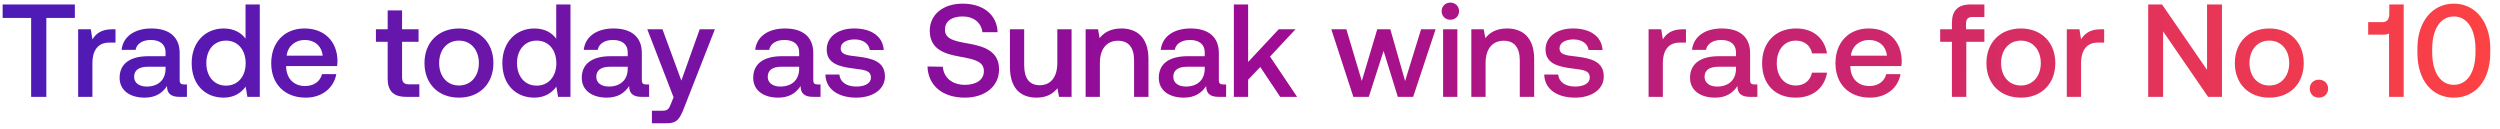 <svg width="214" height="11" viewBox="0 0 214 11" fill="none" xmlns="http://www.w3.org/2000/svg"><path d="M.226 1.533h2.44v6.758h1.3V1.533h2.441V.381H.226v1.152zm9.391.972c-.95 0-1.412.384-1.706.87l-.136-.87H6.69v5.786h1.22V5.387c0-.893.351-1.74 1.436-1.74h.542V2.504h-.271zm6.136 4.723c-.249 0-.373-.079-.373-.372V4.539c0-1.367-.882-2.102-2.418-2.102-1.458 0-2.43.7-2.554 1.83h1.198c.09-.508.576-.847 1.3-.847.801 0 1.265.396 1.265 1.04v.35h-1.458c-1.616 0-2.475.667-2.475 1.853 0 1.074.882 1.695 2.147 1.695.938 0 1.526-.406 1.91-.994 0 .576.271.927 1.062.927h.644V7.228h-.248zm-1.582-1.31c-.012.892-.6 1.491-1.616 1.491-.667 0-1.074-.339-1.074-.825 0-.587.418-.87 1.175-.87h1.515v.204zm6.847-2.61c-.373-.51-.995-.87-1.876-.87-1.57 0-2.735 1.174-2.735 2.96 0 1.853 1.164 2.96 2.735 2.96.915 0 1.514-.429 1.887-.937l.147.87h1.062V.38h-1.22v2.926zM19.345 7.33c-1.017 0-1.683-.79-1.683-1.932 0-1.13.666-1.921 1.683-1.921s1.684.79 1.684 1.943c0 1.12-.667 1.91-1.684 1.91zm6.832 1.028c1.435 0 2.406-.87 2.61-2.011h-1.22c-.17.644-.712 1.017-1.458 1.017-.96 0-1.582-.644-1.616-1.627v-.08h4.362c.022-.157.034-.316.034-.463-.034-1.695-1.153-2.757-2.825-2.757-1.707 0-2.848 1.187-2.848 2.972 0 1.774 1.141 2.95 2.96 2.95zm-1.639-3.593c.09-.825.757-1.345 1.537-1.345.847 0 1.446.486 1.548 1.345h-3.085zm8.646 1.955c0 1.05.475 1.57 1.583 1.57h1.13V7.218h-.86c-.463 0-.62-.17-.62-.621V3.579h1.412V2.505h-1.413V.89h-1.231v1.616h-1.006V3.58h1.005v3.14zm6.102 1.638c1.763 0 2.95-1.186 2.95-2.96 0-1.763-1.187-2.96-2.95-2.96-1.763 0-2.95 1.197-2.95 2.96 0 1.774 1.187 2.96 2.95 2.96zm0-1.04c-1.028 0-1.695-.801-1.695-1.92 0-1.119.667-1.921 1.695-1.921s1.706.802 1.706 1.92c0 1.12-.678 1.922-1.706 1.922zm8.326-4.01c-.373-.51-.994-.87-1.875-.87-1.571 0-2.735 1.174-2.735 2.96 0 1.853 1.164 2.96 2.735 2.96.915 0 1.514-.429 1.887-.937l.147.87h1.062V.38h-1.22v2.926zM45.94 7.33c-1.017 0-1.684-.79-1.684-1.932 0-1.13.667-1.921 1.684-1.921s1.684.79 1.684 1.943c0 1.12-.667 1.91-1.684 1.91zm9.374-.102c-.249 0-.373-.079-.373-.372V4.539c0-1.367-.882-2.102-2.418-2.102-1.458 0-2.43.7-2.554 1.83h1.198c.09-.508.576-.847 1.3-.847.802 0 1.265.396 1.265 1.04v.35h-1.458c-1.616 0-2.475.667-2.475 1.853 0 1.074.882 1.695 2.147 1.695.938 0 1.526-.406 1.91-.994 0 .576.271.927 1.062.927h.644V7.228h-.248zm-1.582-1.31c-.011.892-.6 1.491-1.616 1.491-.667 0-1.074-.339-1.074-.825 0-.587.419-.87 1.176-.87h1.514v.204zm3.925 2.407l-.226.565c-.181.474-.294.587-.769.587h-.858v1.074h1.31c.848 0 1.096-.418 1.458-1.356l2.622-6.69h-1.3l-1.57 4.396-1.616-4.396h-1.3l2.249 5.82zM69.99 7.228c-.25 0-.373-.079-.373-.372V4.539c0-1.367-.882-2.102-2.419-2.102-1.457 0-2.43.7-2.553 1.83h1.197c.09-.508.577-.847 1.3-.847.802 0 1.266.396 1.266 1.04v.35H66.95c-1.616 0-2.475.667-2.475 1.853 0 1.074.882 1.695 2.147 1.695.938 0 1.526-.406 1.91-.994 0 .576.271.927 1.062.927h.644V7.228h-.249zm-1.582-1.31c-.012.892-.6 1.491-1.616 1.491-.667 0-1.074-.339-1.074-.825 0-.587.418-.87 1.175-.87h1.514v.204zm2.246.463c.034 1.254 1.096 1.977 2.644 1.977 1.402 0 2.453-.7 2.453-1.808 0-1.288-1.074-1.559-2.396-1.717-.836-.09-1.39-.158-1.39-.7 0-.464.475-.758 1.198-.758s1.22.373 1.288.904h1.198c-.08-1.186-1.085-1.842-2.509-1.842-1.39-.011-2.373.7-2.373 1.797 0 1.198 1.04 1.48 2.362 1.638.893.113 1.424.159 1.424.78 0 .463-.497.757-1.255.757-.88 0-1.4-.43-1.446-1.028h-1.198zm8.741-.69c.046 1.583 1.232 2.667 3.198 2.667 1.74 0 2.927-.983 2.927-2.406.011-1.56-1.266-1.978-2.576-2.215-1.243-.215-2.057-.384-2.057-1.198 0-.746.621-1.13 1.514-1.13.96 0 1.594.542 1.695 1.345h1.3C85.34 1.296 84.21.313 82.402.313c-1.683 0-2.814.938-2.814 2.316 0 1.571 1.244 1.99 2.554 2.215 1.255.226 2.08.407 2.08 1.243 0 .757-.678 1.175-1.616 1.175-1.108 0-1.831-.621-1.899-1.548l-1.31-.022zm11.111-.293c0 1.198-.565 1.898-1.492 1.898-.892 0-1.344-.576-1.344-1.706V2.505h-1.22v3.22c0 1.978 1.05 2.633 2.282 2.633.893 0 1.424-.361 1.785-.802l.136.735h1.073V2.505h-1.22v2.893zm5.474-2.96c-.938 0-1.491.372-1.853.824l-.136-.757H92.93v5.786h1.22V5.375c0-1.175.577-1.887 1.549-1.887.915 0 1.378.588 1.378 1.684V8.29h1.232V5.07c0-1.933-1.051-2.634-2.328-2.634zm8.726 4.79c-.248 0-.373-.079-.373-.372V4.539c0-1.367-.881-2.102-2.418-2.102-1.458 0-2.43.7-2.554 1.83h1.198c.09-.508.576-.847 1.3-.847.802 0 1.265.396 1.265 1.04v.35h-1.458c-1.615 0-2.474.667-2.474 1.853 0 1.074.881 1.695 2.147 1.695.938 0 1.525-.406 1.909-.994 0 .576.272.927 1.063.927h.644V7.228h-.249zm-1.582-1.31c-.011.892-.599 1.491-1.616 1.491-.666 0-1.073-.339-1.073-.825 0-.587.418-.87 1.175-.87h1.514v.204zm2.495 2.373h1.221V6.82l1.039-1.084 1.707 2.554h1.446l-2.316-3.447 2.181-2.339h-1.436l-2.621 2.802V.381h-1.221v7.91zm10.228 0h1.322l1.266-3.933 1.22 3.933h1.311l1.921-5.786h-1.243l-1.367 4.43-1.266-4.43h-1.118l-1.323 4.43-1.322-4.43h-1.288l1.887 5.786zm8.304-6.6c.418 0 .746-.305.746-.734 0-.43-.328-.735-.746-.735s-.746.306-.746.735c0 .43.328.734.746.734zm-.621 6.6h1.22V2.505h-1.22v5.786zm5.467-5.854c-.938 0-1.491.373-1.853.825l-.136-.757h-1.062v5.786h1.221V5.375c0-1.175.576-1.887 1.548-1.887.915 0 1.378.588 1.378 1.684V8.29h1.232V5.07c0-1.933-1.051-2.634-2.328-2.634zm3.189 3.944c.034 1.254 1.096 1.977 2.645 1.977 1.401 0 2.452-.7 2.452-1.808 0-1.288-1.074-1.559-2.396-1.717-.836-.09-1.39-.158-1.39-.7 0-.464.475-.758 1.198-.758s1.22.373 1.288.904h1.198c-.079-1.186-1.085-1.842-2.509-1.842-1.39-.011-2.373.7-2.373 1.797 0 1.198 1.04 1.48 2.362 1.638.893.113 1.424.159 1.424.78 0 .463-.497.757-1.254.757-.882 0-1.402-.43-1.447-1.028h-1.198zm11.86-3.876c-.949 0-1.412.384-1.706.87l-.136-.87h-1.084v5.786h1.22V5.387c0-.893.35-1.74 1.435-1.74h.542V2.504h-.271zm6.136 4.723c-.249 0-.373-.079-.373-.372V4.539c0-1.367-.881-2.102-2.418-2.102-1.458 0-2.43.7-2.554 1.83h1.198c.09-.508.576-.847 1.299-.847.803 0 1.266.396 1.266 1.04v.35h-1.458c-1.616 0-2.474.667-2.474 1.853 0 1.074.881 1.695 2.147 1.695.938 0 1.525-.406 1.909-.994 0 .576.272.927 1.063.927h.644V7.228h-.249zm-1.582-1.31c-.011.892-.599 1.491-1.616 1.491-.667 0-1.073-.339-1.073-.825 0-.587.418-.87 1.175-.87h1.514v.204zm5.107 2.44c1.48 0 2.463-.824 2.689-2.135h-1.288c-.147.666-.644 1.096-1.39 1.096-.983 0-1.627-.78-1.627-1.91 0-1.141.644-1.932 1.627-1.932.757 0 1.243.418 1.401 1.096h1.277c-.237-1.31-1.164-2.136-2.655-2.136-1.752 0-2.904 1.187-2.904 2.972 0 1.808 1.118 2.95 2.87 2.95zm6.369 0c1.435 0 2.407-.87 2.61-2.011h-1.22c-.169.644-.712 1.017-1.458 1.017-.96 0-1.582-.644-1.616-1.627v-.08h4.362c.023-.157.034-.316.034-.463-.034-1.695-1.152-2.757-2.825-2.757-1.706 0-2.847 1.187-2.847 2.972 0 1.774 1.141 2.95 2.96 2.95zm-1.638-3.593c.09-.825.757-1.345 1.536-1.345.848 0 1.447.486 1.549 1.345h-3.085zm7.64-1.186h1.006V8.29h1.232V3.579h1.548V2.505h-1.571v-.486c0-.395.17-.565.565-.565h1.006V.381h-1.164c-1.119 0-1.616.542-1.616 1.582v.542h-1.006V3.58zm6.909 4.78c1.763 0 2.949-1.187 2.949-2.961 0-1.763-1.186-2.96-2.949-2.96s-2.949 1.197-2.949 2.96c0 1.774 1.186 2.96 2.949 2.96zm0-1.04c-1.028 0-1.695-.802-1.695-1.921s.667-1.921 1.695-1.921 1.706.802 1.706 1.92c0 1.12-.678 1.922-1.706 1.922zm6.857-4.814c-.949 0-1.412.384-1.706.87l-.136-.87h-1.084v5.786h1.22V5.387c0-.893.35-1.74 1.435-1.74h.543V2.504h-.272zm5.317 5.786V2.686l3.853 5.605h1.186V.38h-1.276v5.604L185.071.381h-1.186v7.91h1.277zm9.091.067c1.763 0 2.949-1.186 2.949-2.96 0-1.763-1.186-2.96-2.949-2.96s-2.95 1.197-2.95 2.96c0 1.774 1.187 2.96 2.95 2.96zm0-1.04c-1.029 0-1.695-.801-1.695-1.92 0-1.119.666-1.921 1.695-1.921 1.028 0 1.706.802 1.706 1.92 0 1.12-.678 1.922-1.706 1.922zm3.464.272c0 .452.328.768.78.768s.791-.316.791-.768-.339-.768-.791-.768-.78.316-.78.768zm6.808-6.407c0 .418-.169.712-.576.712h-1.232v1.073h1.289c.214 0 .384-.034.497-.101V8.29h1.254V.38h-1.232v.802zm2.406 3.333c0 2.385 1.276 3.842 3.118 3.842 1.842 0 3.119-1.457 3.119-3.842v-.361c0-2.294-1.277-3.842-3.119-3.842-1.842 0-3.118 1.548-3.118 3.842v.361zm4.972-.045c0 1.774-.746 2.791-1.854 2.791-1.107 0-1.853-1.017-1.853-2.79V4.2c0-1.763.746-2.791 1.853-2.791 1.108 0 1.854 1.028 1.854 2.791v.271z" fill="url(#paint0_linear_922_17349)"/><defs><linearGradient id="paint0_linear_922_17349" x1="215" y1="3.791" x2="0" y2="3.791" gradientUnits="userSpaceOnUse"><stop stop-color="#FF4343"/><stop offset=".5" stop-color="#9C0B93"/><stop offset="1" stop-color="#4C1BB7"/></linearGradient></defs></svg>